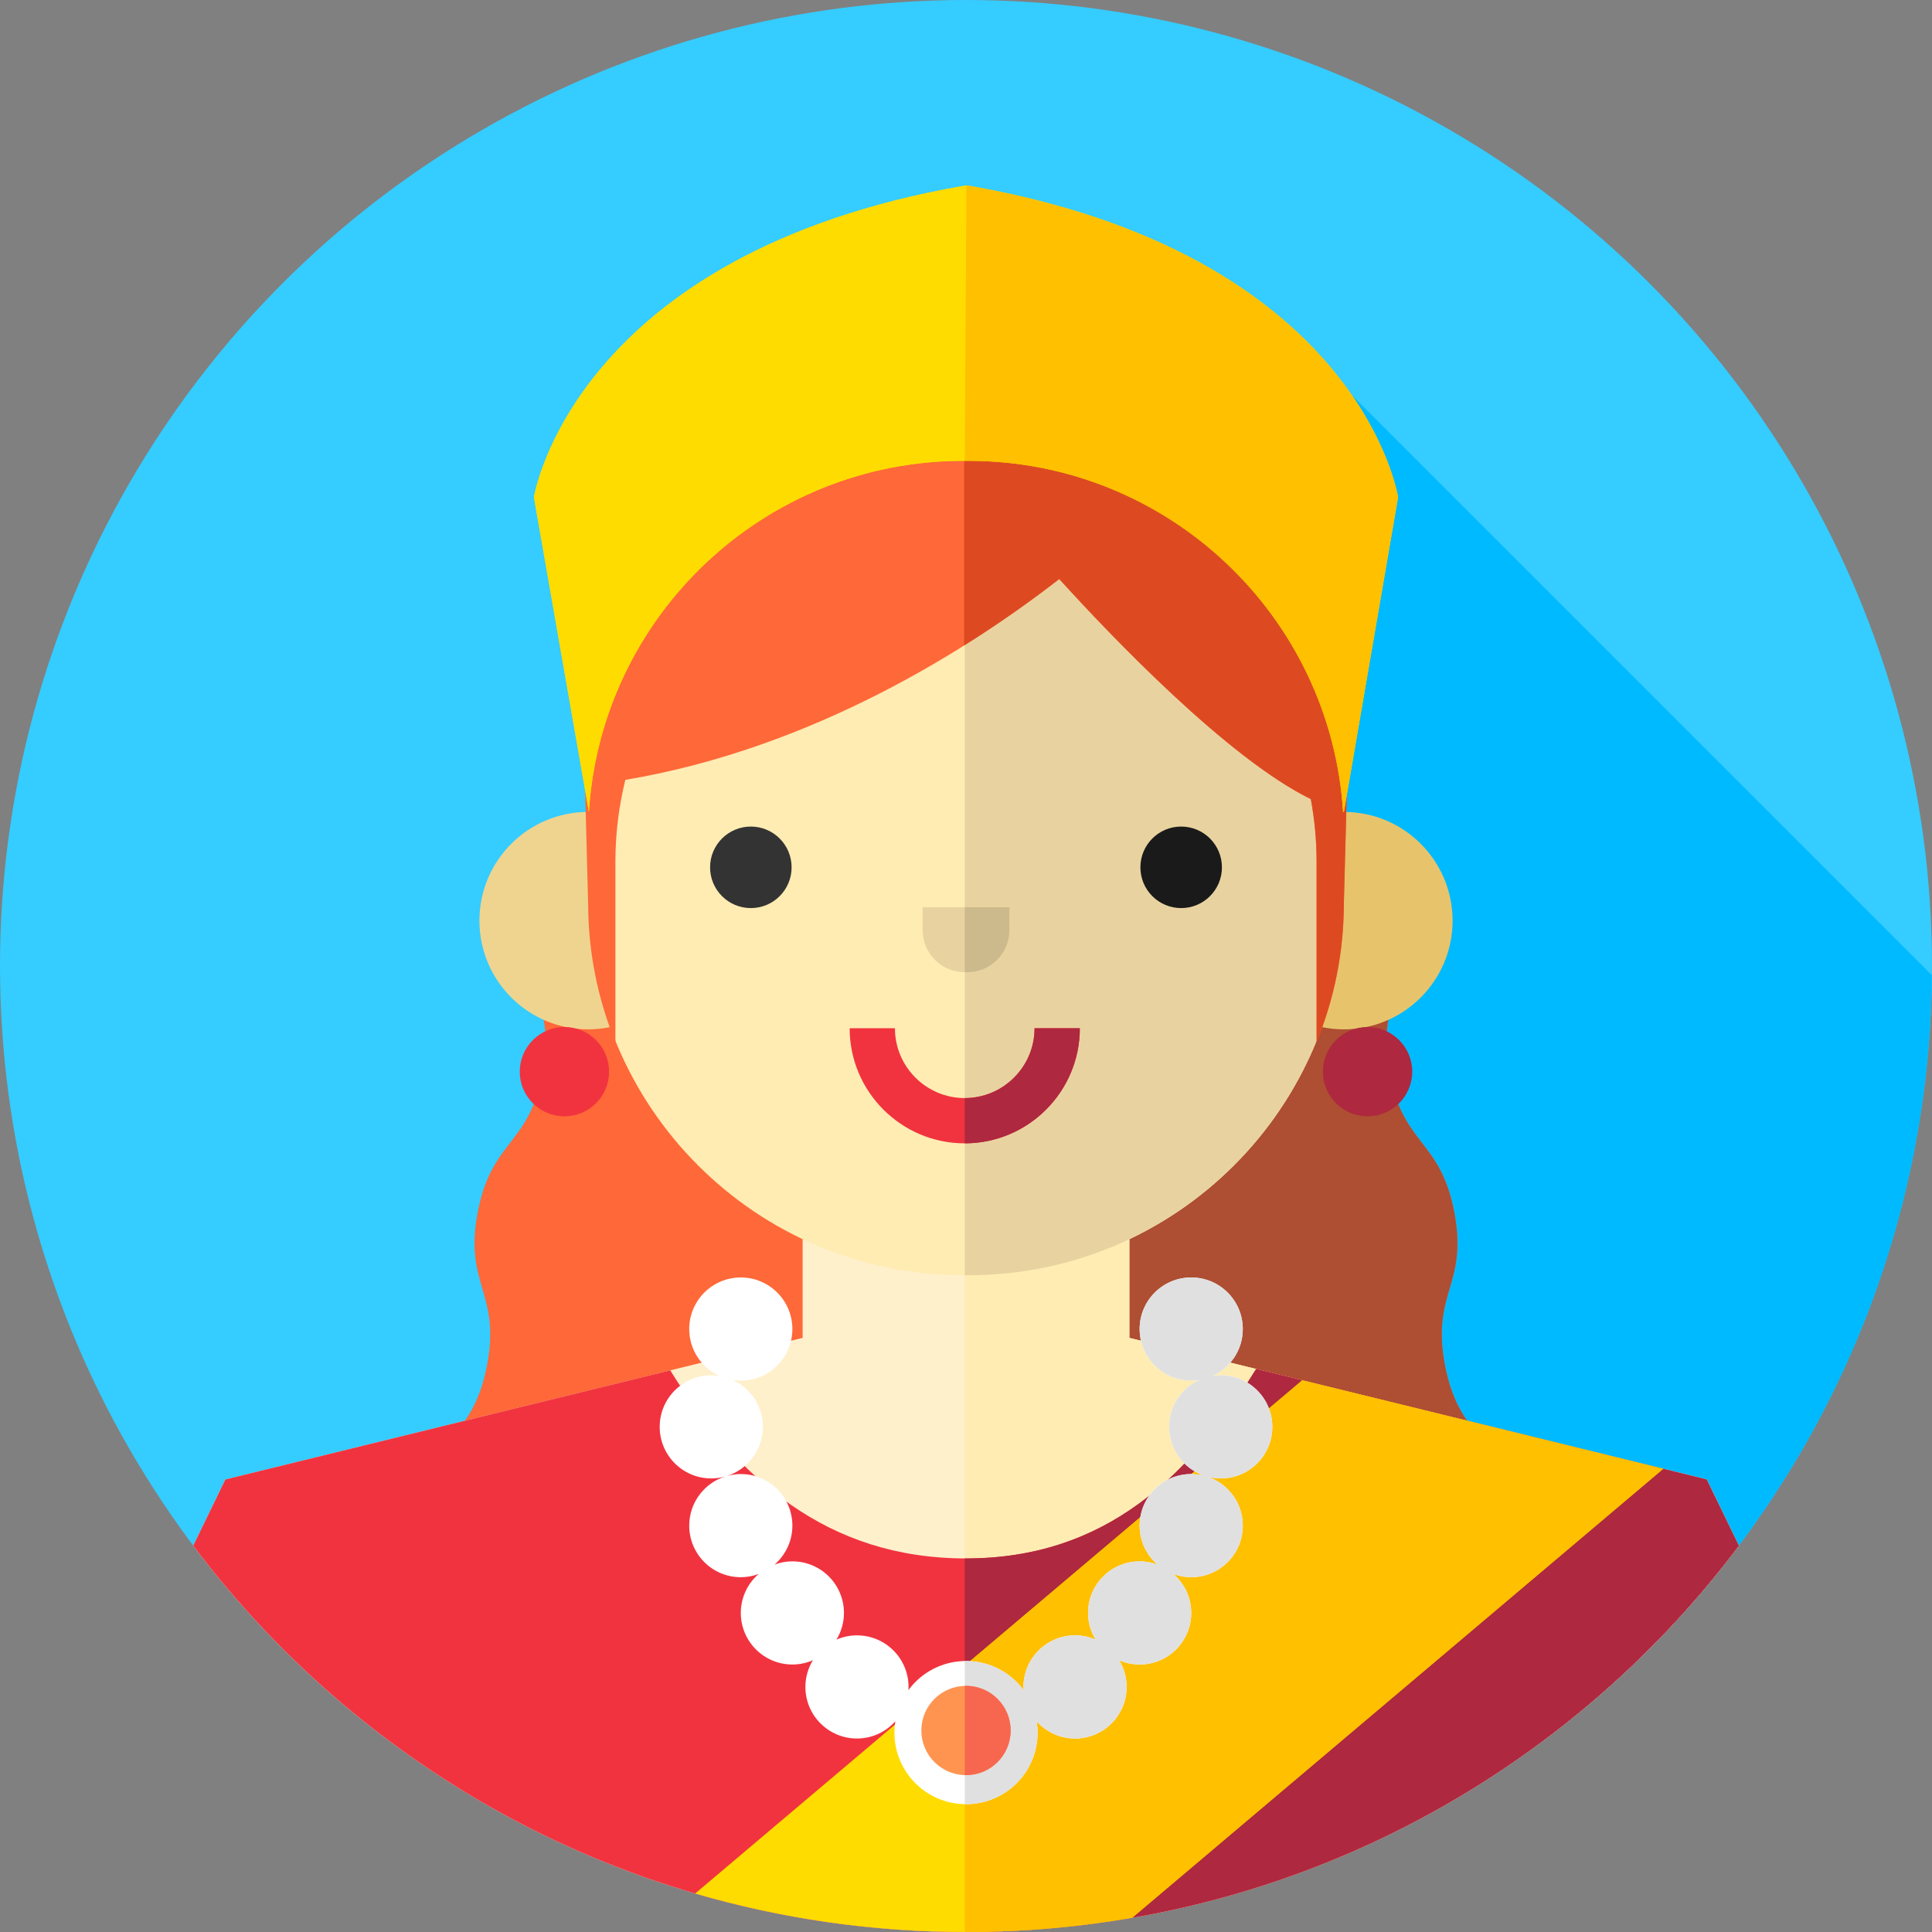 <?xml version="1.0" encoding="iso-8859-1"?>
<!-- Generator: Adobe Illustrator 19.0.0, SVG Export Plug-In . SVG Version: 6.00 Build 0)  -->
<svg xmlns="http://www.w3.org/2000/svg" xmlns:xlink="http://www.w3.org/1999/xlink" version="1.1" id="Capa_1" x="0px" y="0px" viewBox="0 0 512 512" style="enable-background:new 0 0 512 512;" xml:space="preserve">
<rect x="0" y="0" width="512" height="512" fill="#808080" stroke="none"/>
<circle style="fill:#35CCFF;" cx="256" cy="256" r="256"/>
<path style="fill:#00BAFF;" d="M511.969,258.443L358.282,104.755l-101.657,243.87l128.471,128.471  C460.347,433.062,511.095,351.719,511.969,258.443z"/>
<path style="fill:#FF6838;" d="M400.102,398.609c-3.675-19.334-13.505-17.521-17.18-36.855c-3.676-19.335,6.154-21.149,2.478-40.485  c-3.675-19.334-13.504-17.52-17.18-36.855c-3.675-19.334,6.154-21.148,2.478-40.482c-3.675-19.332-13.504-17.518-17.179-36.85  c-0.459-2.414-0.586-4.648-0.483-6.742c-5.755-2.251-10.287-6.679-13.425-12.558c-2.346-4.395-3.608-8.46-5.247-12.358  c-1.495-0.845-2.796-2.031-3.774-3.415c-1.064,0.271-2.157,0.425-3.281,0.425c-11.887,0-11.887-9.854-23.775-9.854  c-11.886,0-11.886,9.854-23.771,9.854s-11.885-9.854-23.77-9.854s-11.885,9.854-23.771,9.854c-11.885,0-11.885-9.854-23.77-9.854  c-0.009,0-0.017,0-0.026,0c-0.874,2.765-3.022,5.11-6.737,6.035c-3.102,0.772-6.743,1.515-10.349,2.464  c-1.154,0.531-2.456,0.94-3.983,1.163c-4.064,1.324-7.792,3.048-10.272,5.564c0.021,1.684,0.027,3.37,0.028,5.058  c0.002,5.838-5.327,10.424-10.783,10.138c-2.208,2.214-4.68,3.975-7.546,5.342c0.323,2.66,0.305,5.542-0.304,8.744  c-3.676,19.338-13.505,17.523-17.181,36.861c-3.675,19.335,6.154,21.149,2.478,40.484c-3.676,19.335-13.505,17.521-17.18,36.856  c-3.675,19.334,6.154,21.149,2.478,40.483c-3.675,19.334-13.504,17.52-17.18,36.854c-1.853,9.748-0.273,15.042,1.278,20.373h284.443  C399.59,413.53,401.831,407.708,400.102,398.609z"/>
<path style="fill:#AE4E32;" d="M400.102,398.609c-3.676-19.335-13.505-17.521-17.18-36.855c-3.676-19.335,6.153-21.149,2.478-40.485  c-3.675-19.334-13.504-17.52-17.18-36.855c-3.675-19.334,6.154-21.148,2.478-40.482c-3.675-19.332-13.504-17.518-17.179-36.85  c-0.459-2.414-0.586-4.648-0.483-6.742c-5.755-2.251-10.287-6.679-13.425-12.558c-2.346-4.395-3.608-8.46-5.247-12.358  c-1.495-0.845-2.796-2.031-3.774-3.415c-1.064,0.27-2.157,0.424-3.281,0.424c-11.887,0-11.887-9.853-23.775-9.853  c-11.886,0-11.886,9.853-23.772,9.853c-11.885,0-11.885-9.853-23.77-9.853c-0.112,0-0.216,0.006-0.325,0.008V419h141.95  C399.59,413.53,401.831,407.708,400.102,398.609z"/>
<path style="fill:#FFF0CC;" d="M460.799,409.616l-8.525-17.542l-152.978-37.523v-30.788h-86.591v30.788L59.726,392.075  l-8.525,17.542C97.907,471.784,172.255,512,256,512S414.093,471.785,460.799,409.616z"/>
<path style="fill:#FFECB3;" d="M452.274,392.075l-152.978-37.523v-30.788h-43.629v188.234c0.111,0,0.222,0.002,0.333,0.002  c83.745,0,158.093-40.215,204.799-102.384L452.274,392.075z"/>
<path style="fill:#F1333F;" d="M452.274,392.075l-119.386-29.284C315.165,391.413,292.859,413,256,413s-60.654-21.222-78.376-49.844  L59.726,392.075l-8.525,17.542C97.907,471.784,172.255,512,256,512s158.093-40.215,204.799-102.384L452.274,392.075z"/>
<path style="fill:#AE283F;" d="M452.274,392.075l-119.386-29.284C315.165,391.413,292.859,413,256,413  c-0.112,0-0.221-0.006-0.333-0.006v99.003c0.111,0,0.222,0.002,0.333,0.002c83.745,0,158.093-40.215,204.799-102.384  L452.274,392.075z"/>
<circle style="fill:#EFD48F;" cx="155.86" cy="243.98" r="28.808"/>
<path style="fill:#FF6838;" d="M350.583,213.226c0,0-2.49-63.333-48.37-78.333c-33.12-23-98.304-8.594-117.548,10.667  c-19.245,19.261-24.665,62-24.665,62c52.568-7.266,96.182-35.08,120.718-54.11C294.898,169.071,328.412,204.229,350.583,213.226z"/>
<circle style="fill:#E7C46B;" cx="356.14" cy="243.98" r="28.808"/>
<path style="fill:#FFECB3;" d="M256.737,337.945h-1.473c-54.901,0-99.406-44.506-99.406-99.406v-78.965  c0-54.901,44.506-99.406,99.406-99.406h1.473c54.901,0,99.406,44.506,99.406,99.407v78.965  C356.143,293.439,311.637,337.945,256.737,337.945z"/>
<path style="fill:#E8D3A0;" d="M256,62.167L256,62.167c-0.112,0-0.222,0.004-0.333,0.004v275.774h1.07  c54.901,0,99.406-44.506,99.406-99.407v-77.696C356.143,106.346,311.308,62.167,256,62.167z"/>
<circle style="fill:#1A1A1A;" cx="313.02" cy="229.85" r="10.803"/>
<circle style="fill:#333333;" cx="198.98" cy="229.85" r="10.803"/>
<path style="fill:#E8D3A0;" d="M256.354,257.642h-0.708c-6.156,0-11.146-4.99-11.146-11.146v-6.068h23v6.068  C267.5,252.651,262.51,257.642,256.354,257.642z"/>
<path style="fill:#CCB98C;" d="M255.667,240.428v17.214h0.687c6.156,0,11.146-4.99,11.146-11.146v-6.068L255.667,240.428  L255.667,240.428z"/>
<path style="fill:#F1333F;" d="M255.667,303c-16.818,0-30.5-13.682-30.5-30.5h12c0,10.201,8.299,18.5,18.5,18.5  s18.5-8.299,18.5-18.5h12C286.167,289.318,272.485,303,255.667,303z"/>
<path style="fill:#AE283F;" d="M255.667,291c10.201,0,18.5-8.299,18.5-18.5h12c0,16.818-13.682,30.5-30.5,30.5L255.667,291  L255.667,291z"/>
<path style="fill:#FF6838;" d="M256,60.167c-55.308,0-102.281,44.178-102.281,98.675l2.138,80.427  c0,13.034,2.57,25.475,7.229,36.865v-47.75c0-7.481,0.917-14.75,2.635-21.711c50.004-8.409,91.357-34.89,114.996-53.225  c13.515,14.889,44.585,47.506,66.666,58.325c1.002,5.387,1.53,10.938,1.53,16.61v47.75c4.659-11.39,7.229-23.831,7.229-36.865  l2.138-80.427C358.282,104.345,311.308,60.167,256,60.167z"/>
<path style="fill:#DD4A22;" d="M256,60.167c-0.167,0-0.333,0.005-0.5,0.006v110.89c9.78-6.131,18.269-12.225,25.218-17.614  c13.515,14.889,44.585,47.506,66.666,58.325c1.002,5.387,1.53,10.938,1.53,16.61v47.75c4.659-11.39,7.229-23.831,7.229-36.865  l2.138-80.427C358.282,104.345,311.308,60.167,256,60.167z"/>
<circle style="fill:#F1333F;" cx="149.58" cy="284" r="11.833"/>
<circle style="fill:#AE283F;" cx="362.42" cy="284" r="11.833"/>
<g>
	<path style="fill:#FFDC00;" d="M256.119,49.116c-104.536,18-114.619,82.667-114.619,82.667l14.565,83.386l0,0   c3.282-51.934,46.436-93.042,99.198-93.042h1.473c52.762,0,95.916,41.108,99.198,93.042h0.208l14.357-83.386   C370.5,131.782,360.655,67.116,256.119,49.116z"/>
	<path style="fill:#FFDC00;" d="M141.5,131.782l14.565,83.386c3.282-51.934,46.436-93.042,99.198-93.042h0.403V49.198   C151.56,67.308,141.5,131.782,141.5,131.782z"/>
</g>
<path style="fill:#FFC000;" d="M255.667,122.125h1.07c52.762,0,95.916,41.108,99.198,93.042h0.208l14.357-83.386  c0,0-9.845-64.667-114.381-82.667L255.667,122.125z"/>
<path style="fill:#FFDC00;" d="M345.114,365.79L184.229,501.8C207,508.439,231.084,512,256,512c15.019,0,29.733-1.3,44.042-3.782  l140.724-118.966L345.114,365.79z"/>
<path style="fill:#FFC000;" d="M345.114,365.79l-89.447,75.618v70.589c0.111,0,0.222,0.003,0.333,0.003  c15.019,0,29.733-1.3,44.042-3.782l140.724-118.966L345.114,365.79z"/>
<path style="fill:#FFFFFF;" d="M337.177,378.131c0-7.549-6.12-13.668-13.668-13.668c-0.751,0-1.482,0.077-2.201,0.193  c4.74-2.146,8.044-6.906,8.044-12.448c0-7.549-6.12-13.668-13.668-13.668c-7.549,0-13.668,6.12-13.668,13.668  s6.12,13.668,13.668,13.668c0.751,0,1.482-0.077,2.201-0.193c-4.74,2.146-8.044,6.906-8.044,12.448  c0,6.106,4.005,11.273,9.53,13.027c-1.174-0.329-2.408-0.517-3.687-0.517c-7.549,0-13.668,6.12-13.668,13.668  c0,4.126,1.836,7.816,4.726,10.322c-1.475-0.545-3.062-0.857-4.726-0.857c-7.549,0-13.668,6.12-13.668,13.668  c0,2.595,0.736,5.011,1.991,7.077c-1.668-0.725-3.506-1.132-5.44-1.132c-7.549,0-13.668,6.12-13.668,13.668  c0,0.286,0.025,0.566,0.043,0.847c-3.455-4.681-9.008-7.719-15.272-7.719s-11.818,3.038-15.272,7.719  c0.017-0.282,0.043-0.561,0.043-0.847c0-7.549-6.12-13.668-13.668-13.668c-1.935,0-3.772,0.407-5.44,1.132  c1.255-2.066,1.991-4.483,1.991-7.077c0-7.549-6.12-13.668-13.668-13.668c-1.664,0-3.251,0.312-4.726,0.857  c2.89-2.506,4.726-6.196,4.726-10.322c0-7.549-6.12-13.668-13.668-13.668c-1.279,0-2.512,0.189-3.687,0.517  c5.525-1.754,9.53-6.921,9.53-13.027c0-5.541-3.304-10.302-8.044-12.448c0.718,0.116,1.45,0.193,2.2,0.193  c7.549,0,13.668-6.12,13.668-13.668s-6.12-13.668-13.668-13.668c-7.549,0-13.668,6.12-13.668,13.668  c0,5.541,3.304,10.302,8.044,12.448c-0.718-0.117-1.45-0.193-2.2-0.193c-7.549,0-13.668,6.12-13.668,13.668  s6.12,13.668,13.668,13.668c1.279,0,2.512-0.189,3.687-0.517c-5.525,1.754-9.53,6.921-9.53,13.027  c0,7.549,6.12,13.669,13.668,13.669c1.664,0,3.251-0.312,4.726-0.857c-2.89,2.506-4.726,6.196-4.726,10.322  c0,7.549,6.12,13.668,13.668,13.668c1.935,0,3.772-0.407,5.44-1.132c-1.255,2.066-1.991,4.483-1.991,7.077  c0,7.549,6.12,13.668,13.668,13.668c4.04,0,7.659-1.763,10.161-4.549c-0.153,0.971-0.235,1.966-0.235,2.981  c0,10.478,8.494,18.971,18.971,18.971c10.478,0,18.971-8.494,18.971-18.971c0-1.014-0.082-2.009-0.235-2.981  c2.502,2.786,6.121,4.55,10.161,4.55c7.549,0,13.668-6.12,13.668-13.669c0-2.594-0.736-5.011-1.991-7.077  c1.668,0.725,3.506,1.132,5.44,1.132c7.549,0,13.668-6.12,13.668-13.668c0-4.126-1.836-7.815-4.726-10.322  c1.475,0.544,3.062,0.857,4.726,0.857c7.549,0,13.668-6.12,13.668-13.669c0-6.106-4.005-11.273-9.53-13.027  c1.174,0.329,2.408,0.517,3.687,0.517C331.058,391.799,337.177,385.68,337.177,378.131z"/>
<path style="fill:#E0E0E0;" d="M337.177,378.131c0-7.549-6.12-13.668-13.668-13.668c-0.751,0-1.482,0.077-2.2,0.193  c4.74-2.146,8.044-6.907,8.044-12.448c0-7.549-6.12-13.668-13.668-13.668s-13.668,6.12-13.668,13.668s6.12,13.668,13.668,13.668  c0.751,0,1.482-0.076,2.201-0.193c-4.74,2.146-8.044,6.906-8.044,12.448c0,6.105,4.005,11.273,9.53,13.027  c-1.174-0.329-2.407-0.518-3.687-0.518c-7.549,0-13.668,6.12-13.668,13.668c0,4.125,1.836,7.816,4.726,10.322  c-1.475-0.544-3.062-0.856-4.726-0.856c-7.549,0-13.668,6.12-13.668,13.668c0,2.594,0.736,5.011,1.991,7.077  c-1.668-0.725-3.506-1.132-5.44-1.132c-7.549,0-13.668,6.12-13.668,13.668c0,0.286,0.025,0.565,0.043,0.847  c-3.455-4.681-9.008-7.719-15.272-7.719c-0.112,0-0.222,0.008-0.333,0.01v37.916c0.112,0.002,0.221,0.017,0.333,0.017  c10.478,0,18.971-8.494,18.971-18.971c0-1.014-0.082-2.009-0.235-2.981c2.502,2.787,6.122,4.55,10.161,4.55  c7.549,0,13.668-6.12,13.668-13.668c0-2.594-0.736-5.011-1.991-7.077c1.668,0.725,3.506,1.131,5.44,1.131  c7.549,0,13.668-6.119,13.668-13.668c0-4.126-1.836-7.815-4.726-10.322c1.475,0.544,3.062,0.856,4.726,0.856  c7.549,0,13.668-6.12,13.668-13.668c0-6.105-4.005-11.273-9.53-13.027c1.174,0.329,2.407,0.517,3.687,0.517  C331.058,391.799,337.177,385.68,337.177,378.131z"/>
<circle style="fill:#FF9451;" cx="256" cy="458.6" r="11.833"/>
<path style="fill:#F7674F;" d="M256,446.764c-0.113,0-0.222,0.014-0.333,0.017v23.633c0.112,0.003,0.221,0.017,0.333,0.017  c6.535,0,11.833-5.298,11.833-11.833C267.833,452.062,262.535,446.764,256,446.764z"/>
<g>
</g>
<g>
</g>
<g>
</g>
<g>
</g>
<g>
</g>
<g>
</g>
<g>
</g>
<g>
</g>
<g>
</g>
<g>
</g>
<g>
</g>
<g>
</g>
<g>
</g>
<g>
</g>
<g>
</g>
</svg>
